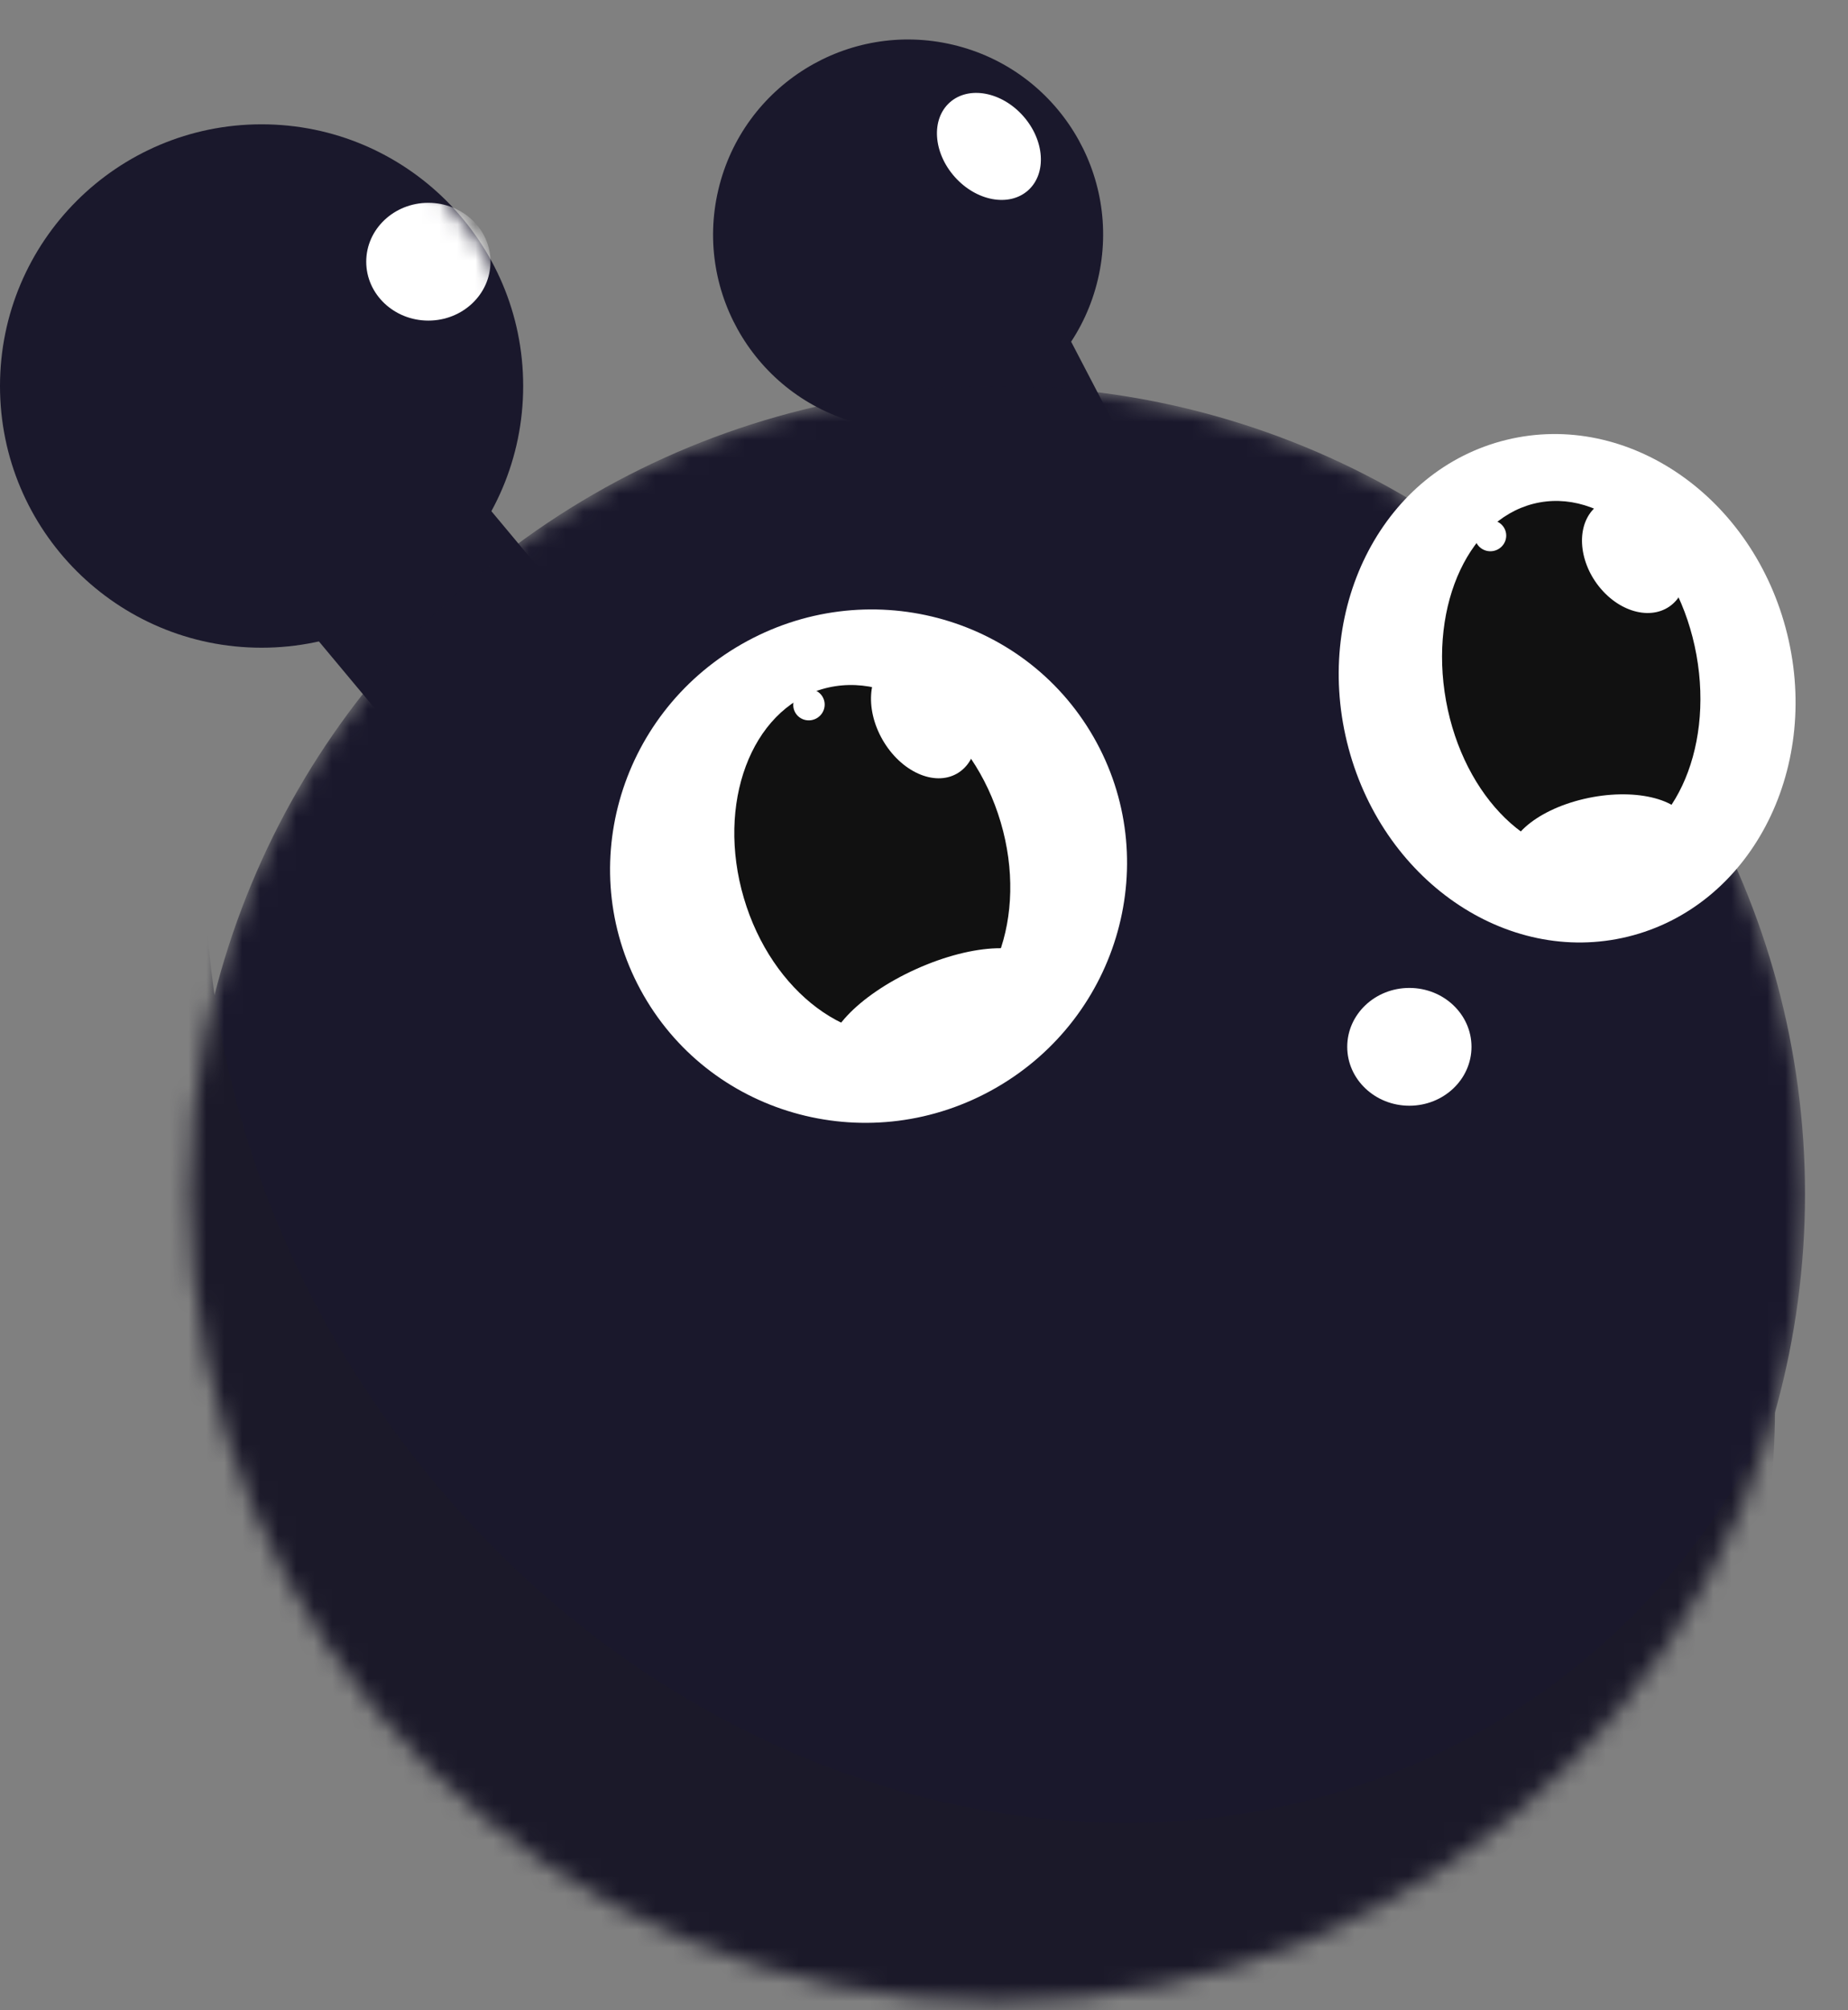 <svg width="103" height="112" viewBox="0 0 103 112" fill="none" xmlns="http://www.w3.org/2000/svg">
<rect x="0" y="0" width="103" height="112" fill="#808080" stroke="none"/>
<circle cx="14.58" cy="21.506" r="14.58" fill="#1A182C"/>
<rect x="12.028" y="28.85" width="12.029" height="19.683" transform="rotate(-39.852 12.028 28.85)" fill="#1A182C"/>
<circle cx="50.614" cy="13.07" r="10.868" transform="rotate(13.253 50.614 13.07)" fill="#1A182C"/>
<rect x="47.612" y="15.486" width="9.079" height="14.857" transform="rotate(-27.53 47.612 15.486)" fill="#1A182C"/>
<mask id="mask0_140_882" style="mask-type:alpha" maskUnits="userSpaceOnUse" x="10" y="21" width="91" height="91">
<circle cx="55.587" cy="66.523" r="45.017" fill="#1A182C"/>
</mask>
<g mask="url(#mask0_140_882)">
<circle cx="55.587" cy="66.523" r="45.017" fill="#1A182C"/>
<g style="mix-blend-mode:screen">
<path fill-rule="evenodd" clip-rule="evenodd" d="M98.931 78.597C96.059 84.787 91.701 90.214 85.917 94.309C66.194 108.275 37.363 101.46 21.522 79.088C15.438 70.496 12.155 60.859 11.536 51.456C6.288 65.651 8.454 83.157 18.713 97.645C34.301 119.66 62.673 126.367 82.082 112.623C93.085 104.832 98.846 92.14 98.931 78.597Z" fill="#1B1929"/>
</g>
</g>
<ellipse cx="87.346" cy="38.345" rx="12.632" ry="14.247" transform="rotate(-13.736 87.346 38.345)" fill="white"/>
<ellipse cx="7.092" cy="9.932" rx="7.092" ry="9.932" transform="matrix(0.984 -0.18 0.178 0.984 78.828 29.269)" fill="#111111"/>
<ellipse cx="2.644" cy="3.43" rx="2.644" ry="3.43" transform="matrix(0.655 -0.756 0.682 0.731 87.013 30.437)" fill="white"/>
<ellipse cx="2.644" cy="5.09" rx="2.644" ry="5.09" transform="matrix(-0.329 -0.944 0.974 -0.228 85.061 50.664)" fill="white"/>
<ellipse cx="48.41" cy="48.255" rx="14.457" ry="14.247" transform="rotate(-29.863 48.41 48.255)" fill="white"/>
<ellipse cx="48.618" cy="47.924" rx="7.463" ry="9.932" transform="rotate(-16.419 48.618 47.924)" fill="#111111"/>
<ellipse cx="51.499" cy="39.89" rx="2.662" ry="3.698" transform="rotate(-29.863 51.499 39.89)" fill="white"/>
<ellipse cx="52.155" cy="56.416" rx="2.662" ry="6.433" transform="rotate(65.738 52.155 56.416)" fill="white"/>
<ellipse cx="0.879" cy="0.866" rx="0.879" ry="0.866" transform="matrix(-0.867 0.498 0.498 0.867 45.419 38.076)" fill="white"/>
<ellipse cx="0.879" cy="0.866" rx="0.879" ry="0.866" transform="matrix(-0.971 0.237 0.237 0.971 83.721 28.796)" fill="white"/>
<ellipse cx="78.552" cy="58.321" rx="3.463" ry="3.281" fill="white"/>
<mask id="mask1_140_882" style="mask-type:alpha" maskUnits="userSpaceOnUse" x="0" y="6" width="30" height="31">
<circle cx="14.58" cy="21.506" r="14.58" fill="#1A182C"/>
</mask>
<g mask="url(#mask1_140_882)">
<ellipse cx="23.875" cy="14.58" rx="3.463" ry="3.281" fill="white"/>
</g>
<ellipse cx="55.118" cy="8.157" rx="2.552" ry="3.281" transform="rotate(-41.628 55.118 8.157)" fill="white"/>
</svg>
